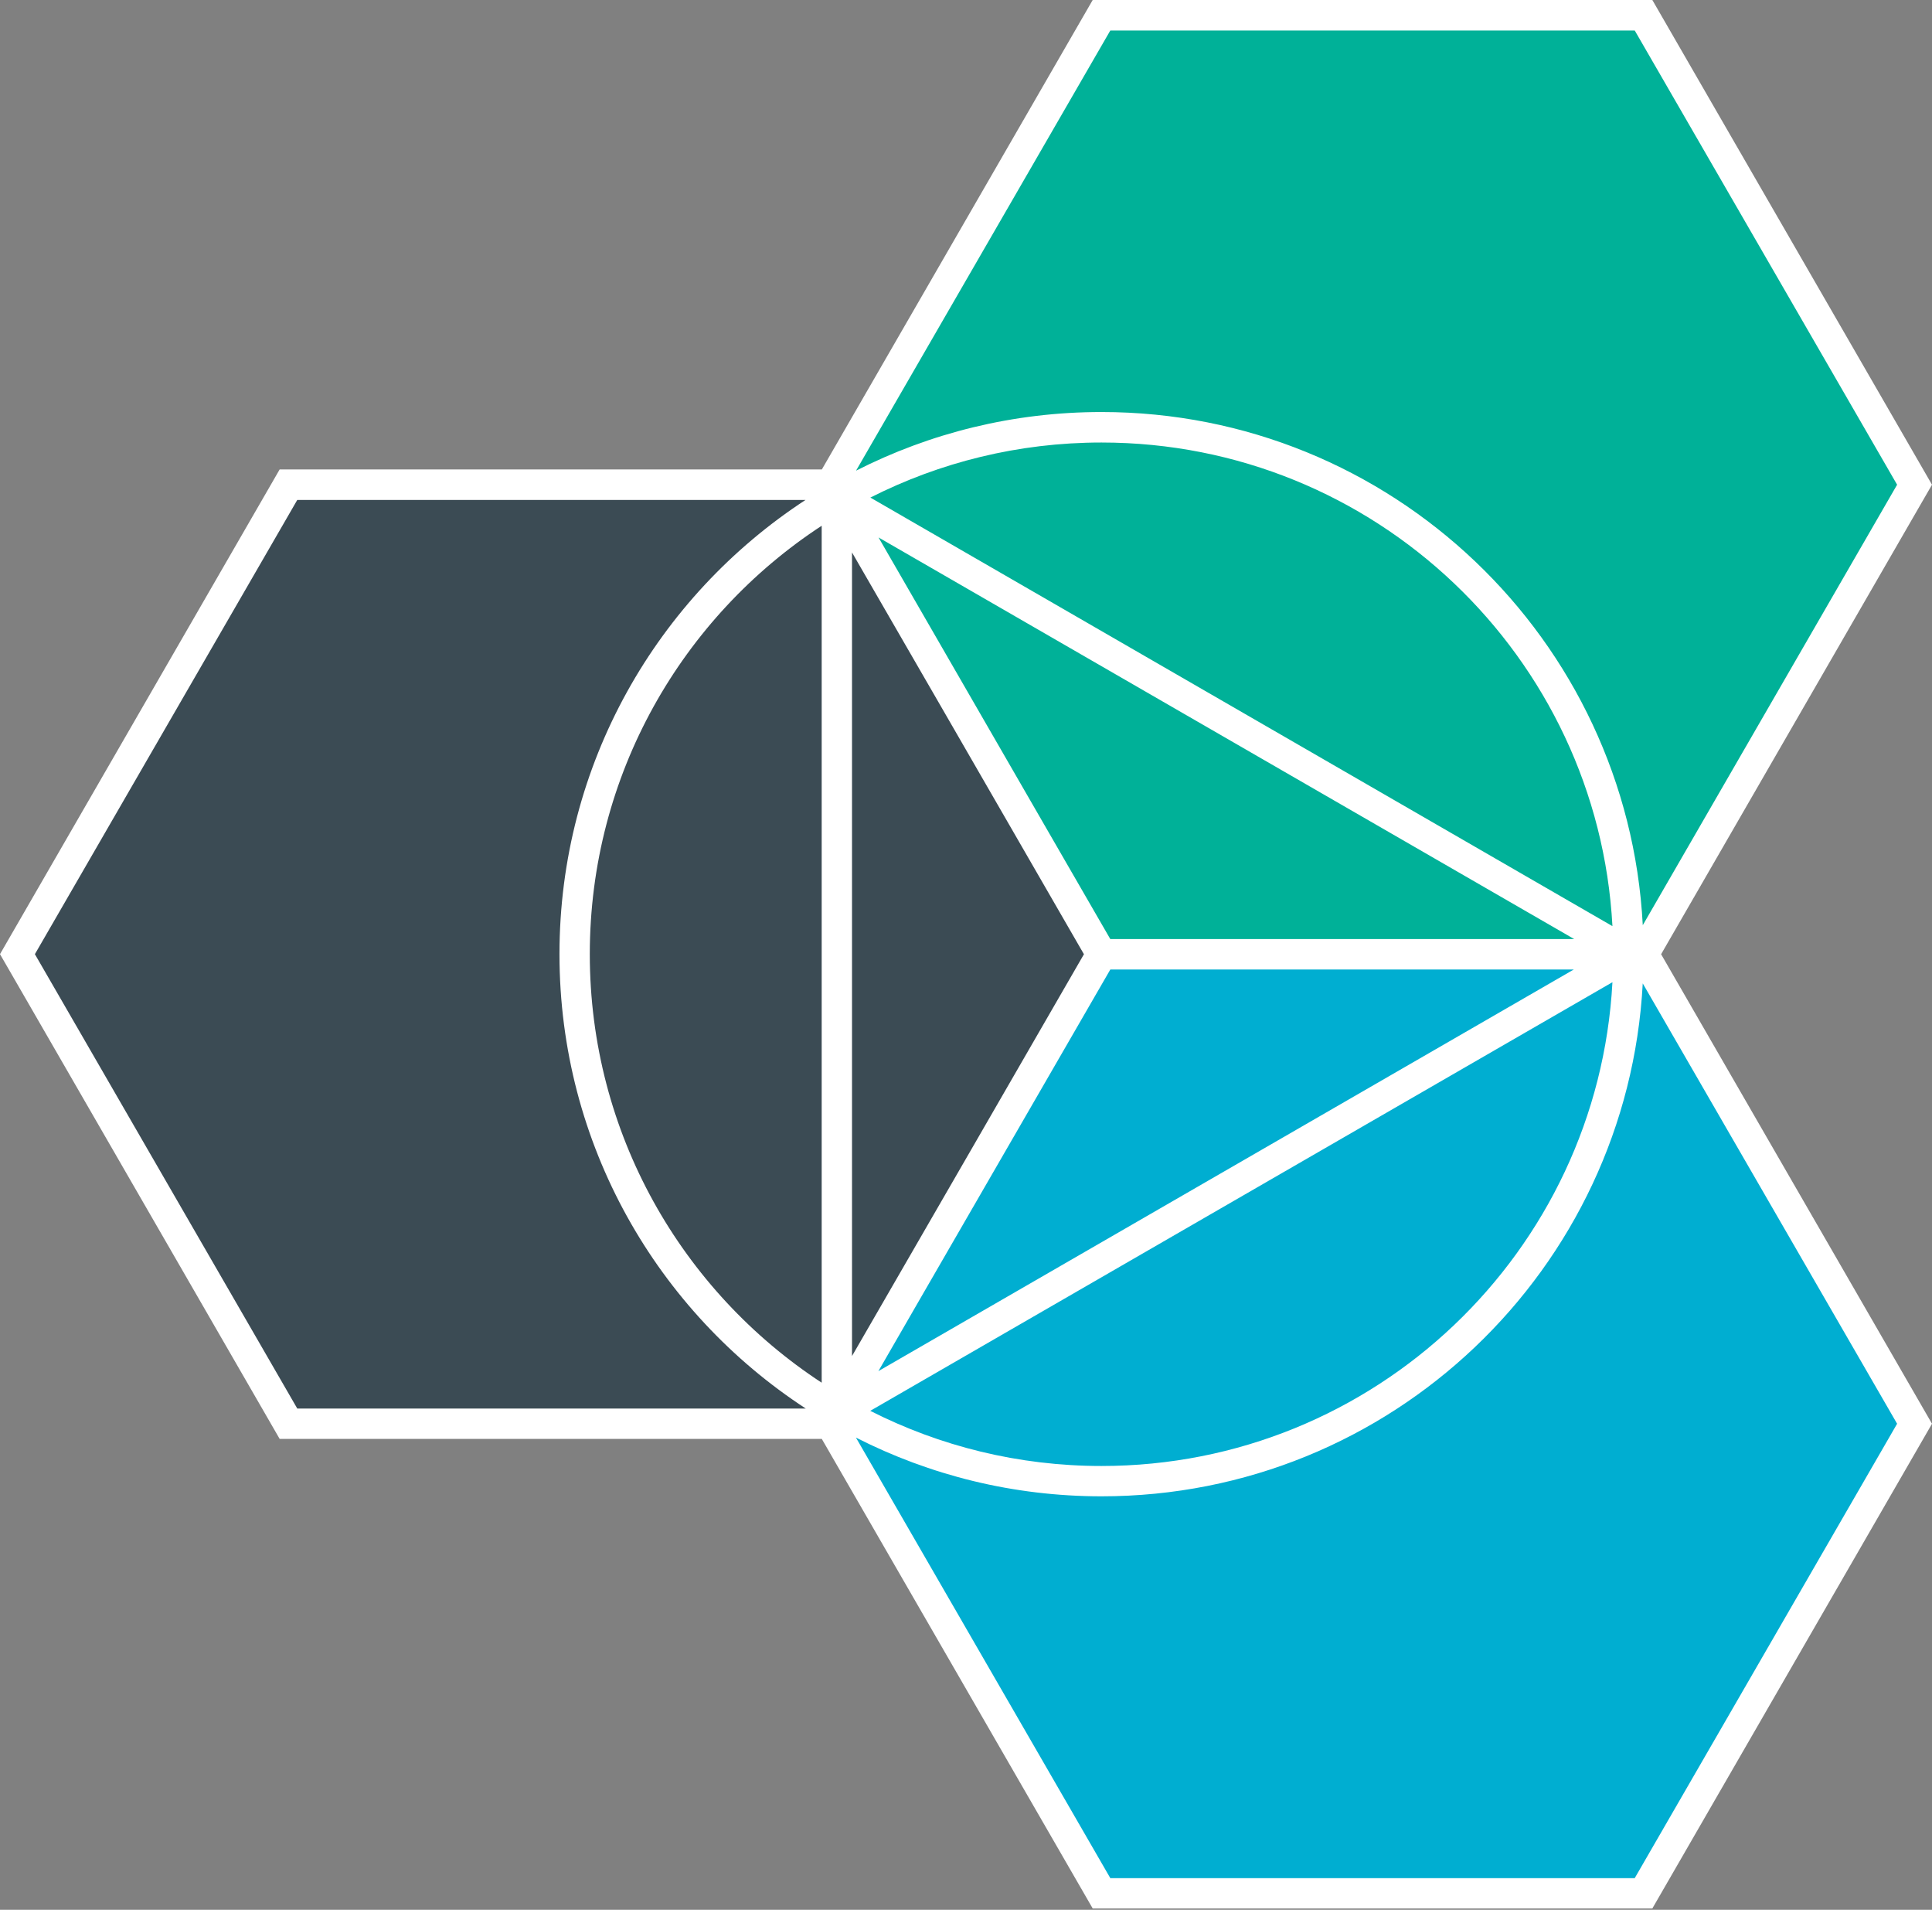 <svg width="256" height="253" xmlns="http://www.w3.org/2000/svg" preserveAspectRatio="xMidYMid"><rect width="100%" height="100%" fill="#808080" stroke="none"/><path fill="#00B198" d="M217.777 126.413l35.911-62.2-35.91-62.199h-71.823l-35.91 62.2 35.91 62.2z"/><path fill="#00AED1" d="M110.045 188.613l35.91 62.2h71.823l35.91-62.2-35.91-62.2h-71.822z"/><path fill="#3B4B54" d="M110.044 64.214H38.222l-35.91 62.2 35.91 62.199h71.822l35.912-62.2z"/><path d="M216.61 248.809h-69.488l-33.706-58.362c9.77 4.975 20.826 7.78 32.54 7.78 38.366 0 69.704-30.084 71.716-67.948l33.704 58.334-34.766 60.196zM4.623 126.405L39.39 66.23h67.347c-19.629 12.82-32.604 34.98-32.604 60.174 0 25.208 12.99 47.38 32.638 60.196h-67.38L4.622 126.404zM147.123 4.04h69.487l34.766 60.173-33.7 58.354c-1.997-37.882-33.343-67.983-71.72-67.983-11.708 0-22.76 2.802-32.526 7.77l33.692-58.313zm66.534 126.079c-1.929 35.716-31.504 64.09-67.702 64.09-11.027 0-21.438-2.636-30.642-7.306l98.344-56.784zm-104.78 53.056c-18.5-12.109-30.726-33.012-30.726-56.77 0-23.76 12.226-44.654 30.726-56.755v113.525zm6.452-117.259c9.2-4.662 19.606-7.293 30.626-7.293 36.198 0 65.773 28.352 67.702 64.069L115.33 65.917zm7.38 104.779l24.413-42.255h61.408l-92.138 53.202 6.317-10.947zm2.547-76.115l18.37 31.834-14.946 25.9-15.785 27.33V73.185l12.361 21.394zm21.861 29.82l-8.184-14.17-22.522-39.03 92.17 53.199h-61.464zM256 64.213L218.944.001h-74.156L108.9 62.19H37.055L0 126.404l37.055 64.215h71.835l35.898 62.208h74.156L256 188.613l-35.894-62.2L256 64.213z" fill="#FFF"/></svg>